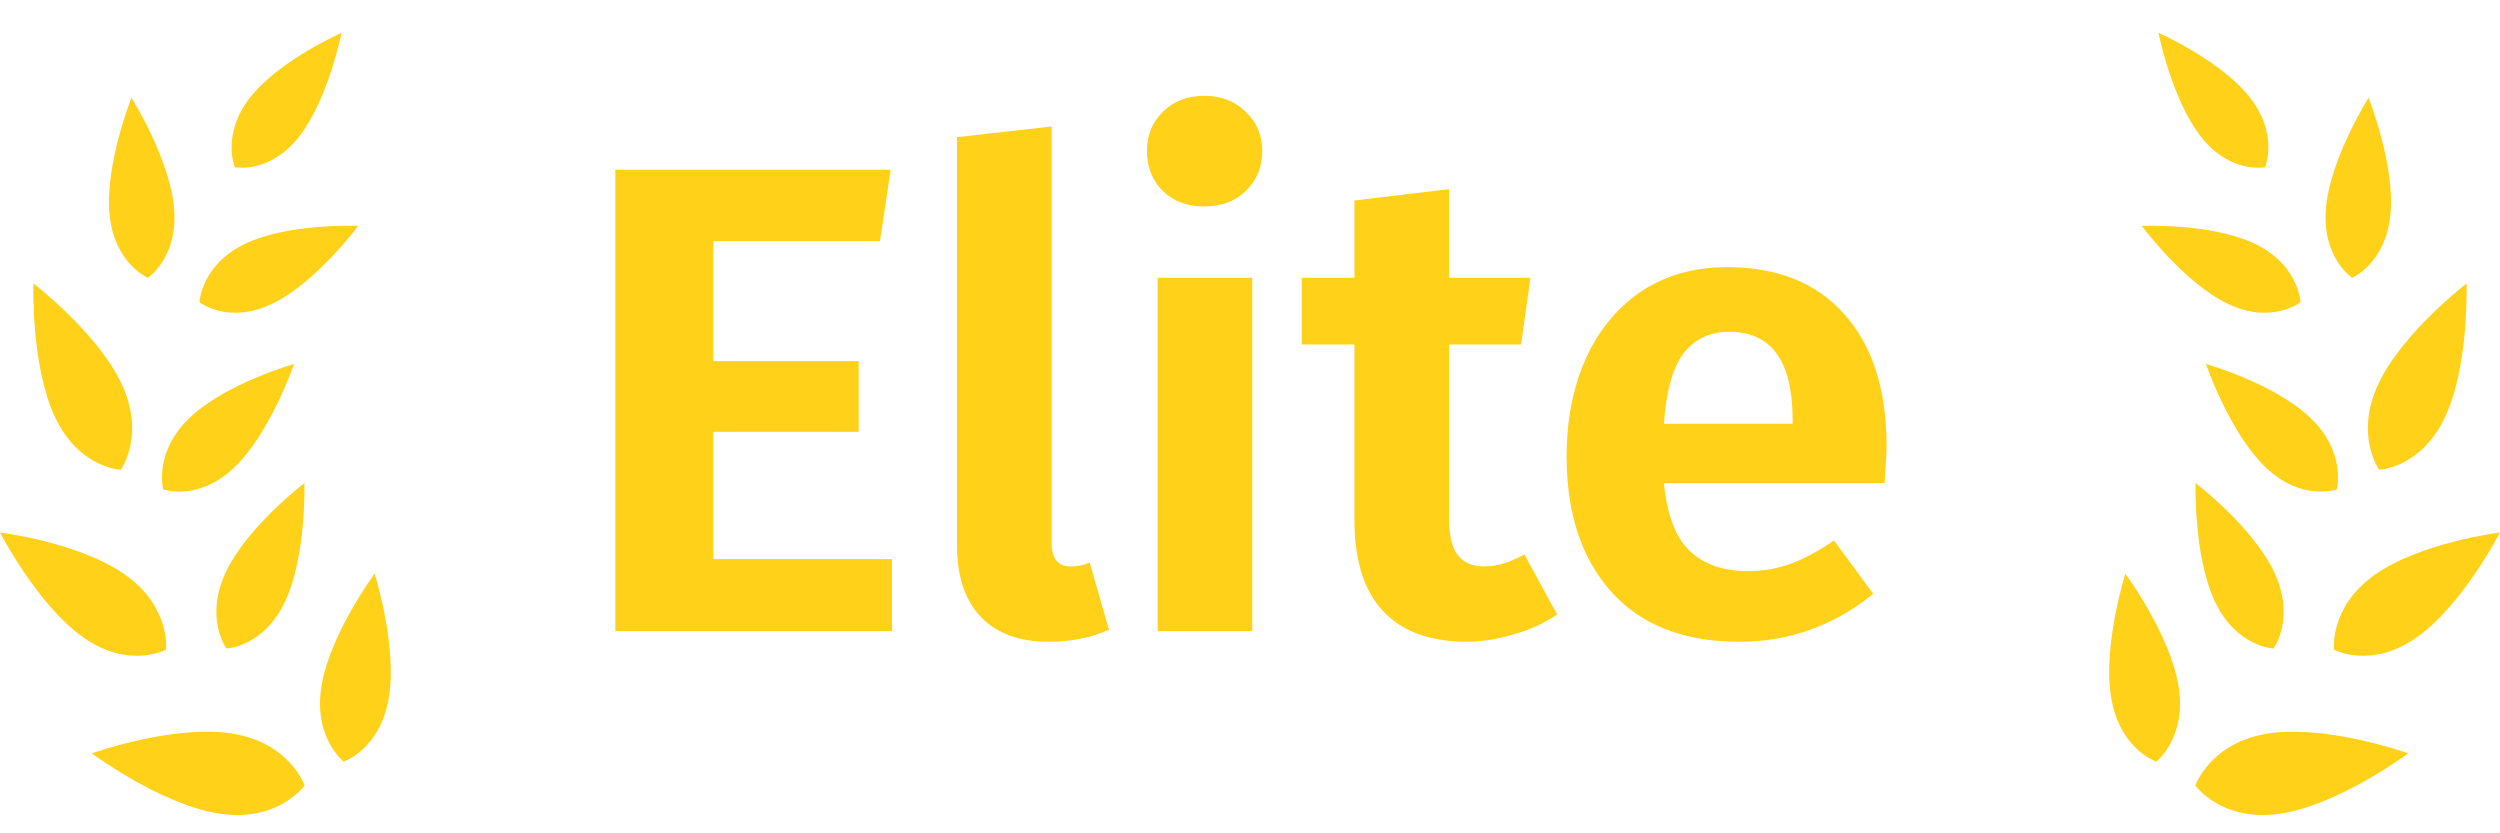 <svg width="75" height="25" viewBox="0 0 75 25" fill="none" xmlns="http://www.w3.org/2000/svg">
  <title>Elite Badge</title>
  <path fill-rule="evenodd" clip-rule="evenodd" d="M72.246 22.601C72.246 22.601 70.176 24.143 68.412 24.409C66.649 24.675 65.861 23.564 65.861 23.564C65.861 23.564 66.304 22.268 68.067 22.002C69.83 21.735 72.246 22.601 72.246 22.601" fill="#FFD119"/>
  <path fill-rule="evenodd" clip-rule="evenodd" d="M63.761 17.21C63.761 17.21 65.098 19.017 65.355 20.574C65.611 22.131 64.69 22.849 64.69 22.849C64.69 22.849 63.59 22.481 63.334 20.924C63.077 19.367 63.761 17.21 63.761 17.21" fill="#FFD119"/>
  <path fill-rule="evenodd" clip-rule="evenodd" d="M65.868 14.493C65.868 14.493 67.58 15.794 68.226 17.165C68.873 18.535 68.209 19.455 68.209 19.455C68.209 19.455 67.094 19.418 66.448 18.047C65.802 16.677 65.868 14.493 65.868 14.493" fill="#FFD119"/>
  <path fill-rule="evenodd" clip-rule="evenodd" d="M66.178 10.918C66.178 10.918 68.232 11.499 69.316 12.539C70.4 13.578 70.104 14.681 70.104 14.681C70.104 14.681 69.051 15.059 67.967 14.019C66.883 12.98 66.178 10.918 66.178 10.918" fill="#FFD119"/>
  <path fill-rule="evenodd" clip-rule="evenodd" d="M64.253 6.778C64.253 6.778 66.337 6.684 67.652 7.316C68.967 7.949 69.016 9.067 69.016 9.067C69.016 9.067 68.147 9.745 66.831 9.112C65.516 8.48 64.253 6.778 64.253 6.778" fill="#FFD119"/>
  <path fill-rule="evenodd" clip-rule="evenodd" d="M75 15.974C75 15.974 73.881 18.148 72.506 19.119C71.13 20.09 70.02 19.49 70.02 19.49C70.02 19.49 69.87 18.212 71.245 17.241C72.62 16.27 75 15.974 75 15.974" fill="#FFD119"/>
  <path fill-rule="evenodd" clip-rule="evenodd" d="M73.997 8.505C73.997 8.505 74.078 10.962 73.354 12.505C72.63 14.049 71.376 14.093 71.376 14.093C71.376 14.093 70.627 13.06 71.351 11.517C72.075 9.974 73.997 8.505 73.997 8.505" fill="#FFD119"/>
  <path fill-rule="evenodd" clip-rule="evenodd" d="M71.056 2.933C71.056 2.933 71.851 4.923 71.715 6.415C71.579 7.906 70.563 8.334 70.563 8.334C70.563 8.334 69.643 7.721 69.779 6.229C69.915 4.738 71.056 2.933 71.056 2.933" fill="#FFD119"/>
  <path fill-rule="evenodd" clip-rule="evenodd" d="M64.753 0.984C64.753 0.984 66.6 1.796 67.485 2.909C68.369 4.022 67.955 5.014 67.955 5.014C67.955 5.014 66.924 5.229 66.04 4.116C65.156 3.003 64.753 0.984 64.753 0.984" fill="#FFD119"/>
  <path d="M26.72 5.094L26.4 7.234H21.4V10.834H25.76V12.954H21.4V16.773H26.76V18.933H18.46V5.094H26.72Z" fill="#FFD119"/>
  <path d="M31.45 19.253C30.584 19.253 29.91 19.007 29.43 18.514C28.95 18.007 28.71 17.294 28.71 16.373V4.114L31.55 3.794V16.294C31.55 16.76 31.744 16.994 32.13 16.994C32.343 16.994 32.53 16.953 32.69 16.873L33.27 18.893C32.724 19.134 32.117 19.253 31.45 19.253Z" fill="#FFD119"/>
  <path d="M37.568 8.334V18.933H34.728V8.334H37.568ZM36.128 2.874C36.635 2.874 37.048 3.034 37.368 3.354C37.701 3.66 37.868 4.054 37.868 4.534C37.868 5.014 37.701 5.414 37.368 5.734C37.048 6.04 36.635 6.194 36.128 6.194C35.621 6.194 35.208 6.04 34.888 5.734C34.568 5.414 34.408 5.014 34.408 4.534C34.408 4.054 34.568 3.66 34.888 3.354C35.208 3.034 35.621 2.874 36.128 2.874Z" fill="#FFD119"/>
  <path d="M46.713 18.433C46.326 18.7 45.886 18.9 45.393 19.034C44.913 19.18 44.433 19.253 43.953 19.253C42.859 19.24 42.033 18.927 41.473 18.314C40.913 17.7 40.633 16.8 40.633 15.614V10.334H39.053V8.334H40.633V6.014L43.473 5.674V8.334H45.913L45.633 10.334H43.473V15.553C43.473 16.06 43.559 16.427 43.733 16.654C43.906 16.88 44.173 16.994 44.533 16.994C44.893 16.994 45.293 16.873 45.733 16.634L46.713 18.433Z" fill="#FFD119"/>
  <path d="M56.598 13.393C56.598 13.527 56.578 13.893 56.538 14.493H49.918C50.012 15.454 50.272 16.134 50.698 16.534C51.125 16.933 51.705 17.134 52.438 17.134C52.892 17.134 53.318 17.06 53.718 16.913C54.118 16.767 54.552 16.534 55.018 16.213L56.198 17.814C55.012 18.773 53.672 19.253 52.178 19.253C50.512 19.253 49.232 18.753 48.338 17.753C47.445 16.753 46.998 15.4 46.998 13.694C46.998 12.614 47.185 11.647 47.558 10.793C47.945 9.927 48.498 9.247 49.218 8.754C49.952 8.26 50.818 8.014 51.818 8.014C53.325 8.014 54.498 8.487 55.338 9.434C56.178 10.38 56.598 11.7 56.598 13.393ZM53.778 12.594C53.778 10.834 53.145 9.954 51.878 9.954C51.292 9.954 50.832 10.174 50.498 10.614C50.178 11.04 49.985 11.74 49.918 12.713H53.778V12.594Z" fill="#FFD119"/>
  <path fill-rule="evenodd" clip-rule="evenodd" d="M2.754 22.601C2.754 22.601 4.824 24.143 6.588 24.409C8.351 24.675 9.139 23.564 9.139 23.564C9.139 23.564 8.696 22.268 6.933 22.002C5.17 21.735 2.754 22.601 2.754 22.601" fill="#FFD119"/>
  <path fill-rule="evenodd" clip-rule="evenodd" d="M11.239 17.21C11.239 17.21 9.902 19.017 9.645 20.574C9.389 22.131 10.31 22.849 10.31 22.849C10.31 22.849 11.41 22.481 11.666 20.924C11.923 19.367 11.239 17.21 11.239 17.21" fill="#FFD119"/>
  <path fill-rule="evenodd" clip-rule="evenodd" d="M9.132 14.493C9.132 14.493 7.42 15.794 6.774 17.165C6.127 18.535 6.791 19.455 6.791 19.455C6.791 19.455 7.906 19.418 8.552 18.047C9.199 16.677 9.132 14.493 9.132 14.493" fill="#FFD119"/>
  <path fill-rule="evenodd" clip-rule="evenodd" d="M8.822 10.918C8.822 10.918 6.768 11.499 5.684 12.539C4.6 13.578 4.896 14.681 4.896 14.681C4.896 14.681 5.949 15.059 7.033 14.019C8.117 12.98 8.822 10.918 8.822 10.918" fill="#FFD119"/>
  <path fill-rule="evenodd" clip-rule="evenodd" d="M10.747 6.778C10.747 6.778 8.663 6.684 7.348 7.316C6.033 7.949 5.984 9.067 5.984 9.067C5.984 9.067 6.853 9.745 8.169 9.112C9.484 8.48 10.747 6.778 10.747 6.778" fill="#FFD119"/>
  <path fill-rule="evenodd" clip-rule="evenodd" d="M0 15.974C0 15.974 1.119 18.148 2.494 19.119C3.87 20.09 4.98 19.49 4.98 19.49C4.98 19.49 5.13 18.212 3.755 17.241C2.38 16.27 0 15.974 0 15.974" fill="#FFD119"/>
  <path fill-rule="evenodd" clip-rule="evenodd" d="M1.003 8.505C1.003 8.505 0.922 10.962 1.646 12.505C2.37 14.049 3.624 14.093 3.624 14.093C3.624 14.093 4.373 13.06 3.649 11.517C2.925 9.974 1.003 8.505 1.003 8.505" fill="#FFD119"/>
  <path fill-rule="evenodd" clip-rule="evenodd" d="M3.944 2.933C3.944 2.933 3.149 4.923 3.285 6.415C3.421 7.906 4.437 8.334 4.437 8.334C4.437 8.334 5.357 7.721 5.221 6.229C5.085 4.738 3.944 2.933 3.944 2.933" fill="#FFD119"/>
  <path fill-rule="evenodd" clip-rule="evenodd" d="M10.247 0.984C10.247 0.984 8.4 1.796 7.515 2.909C6.631 4.022 7.045 5.014 7.045 5.014C7.045 5.014 8.076 5.229 8.96 4.116C9.844 3.003 10.247 0.984 10.247 0.984" fill="#FFD119"/>
</svg>

